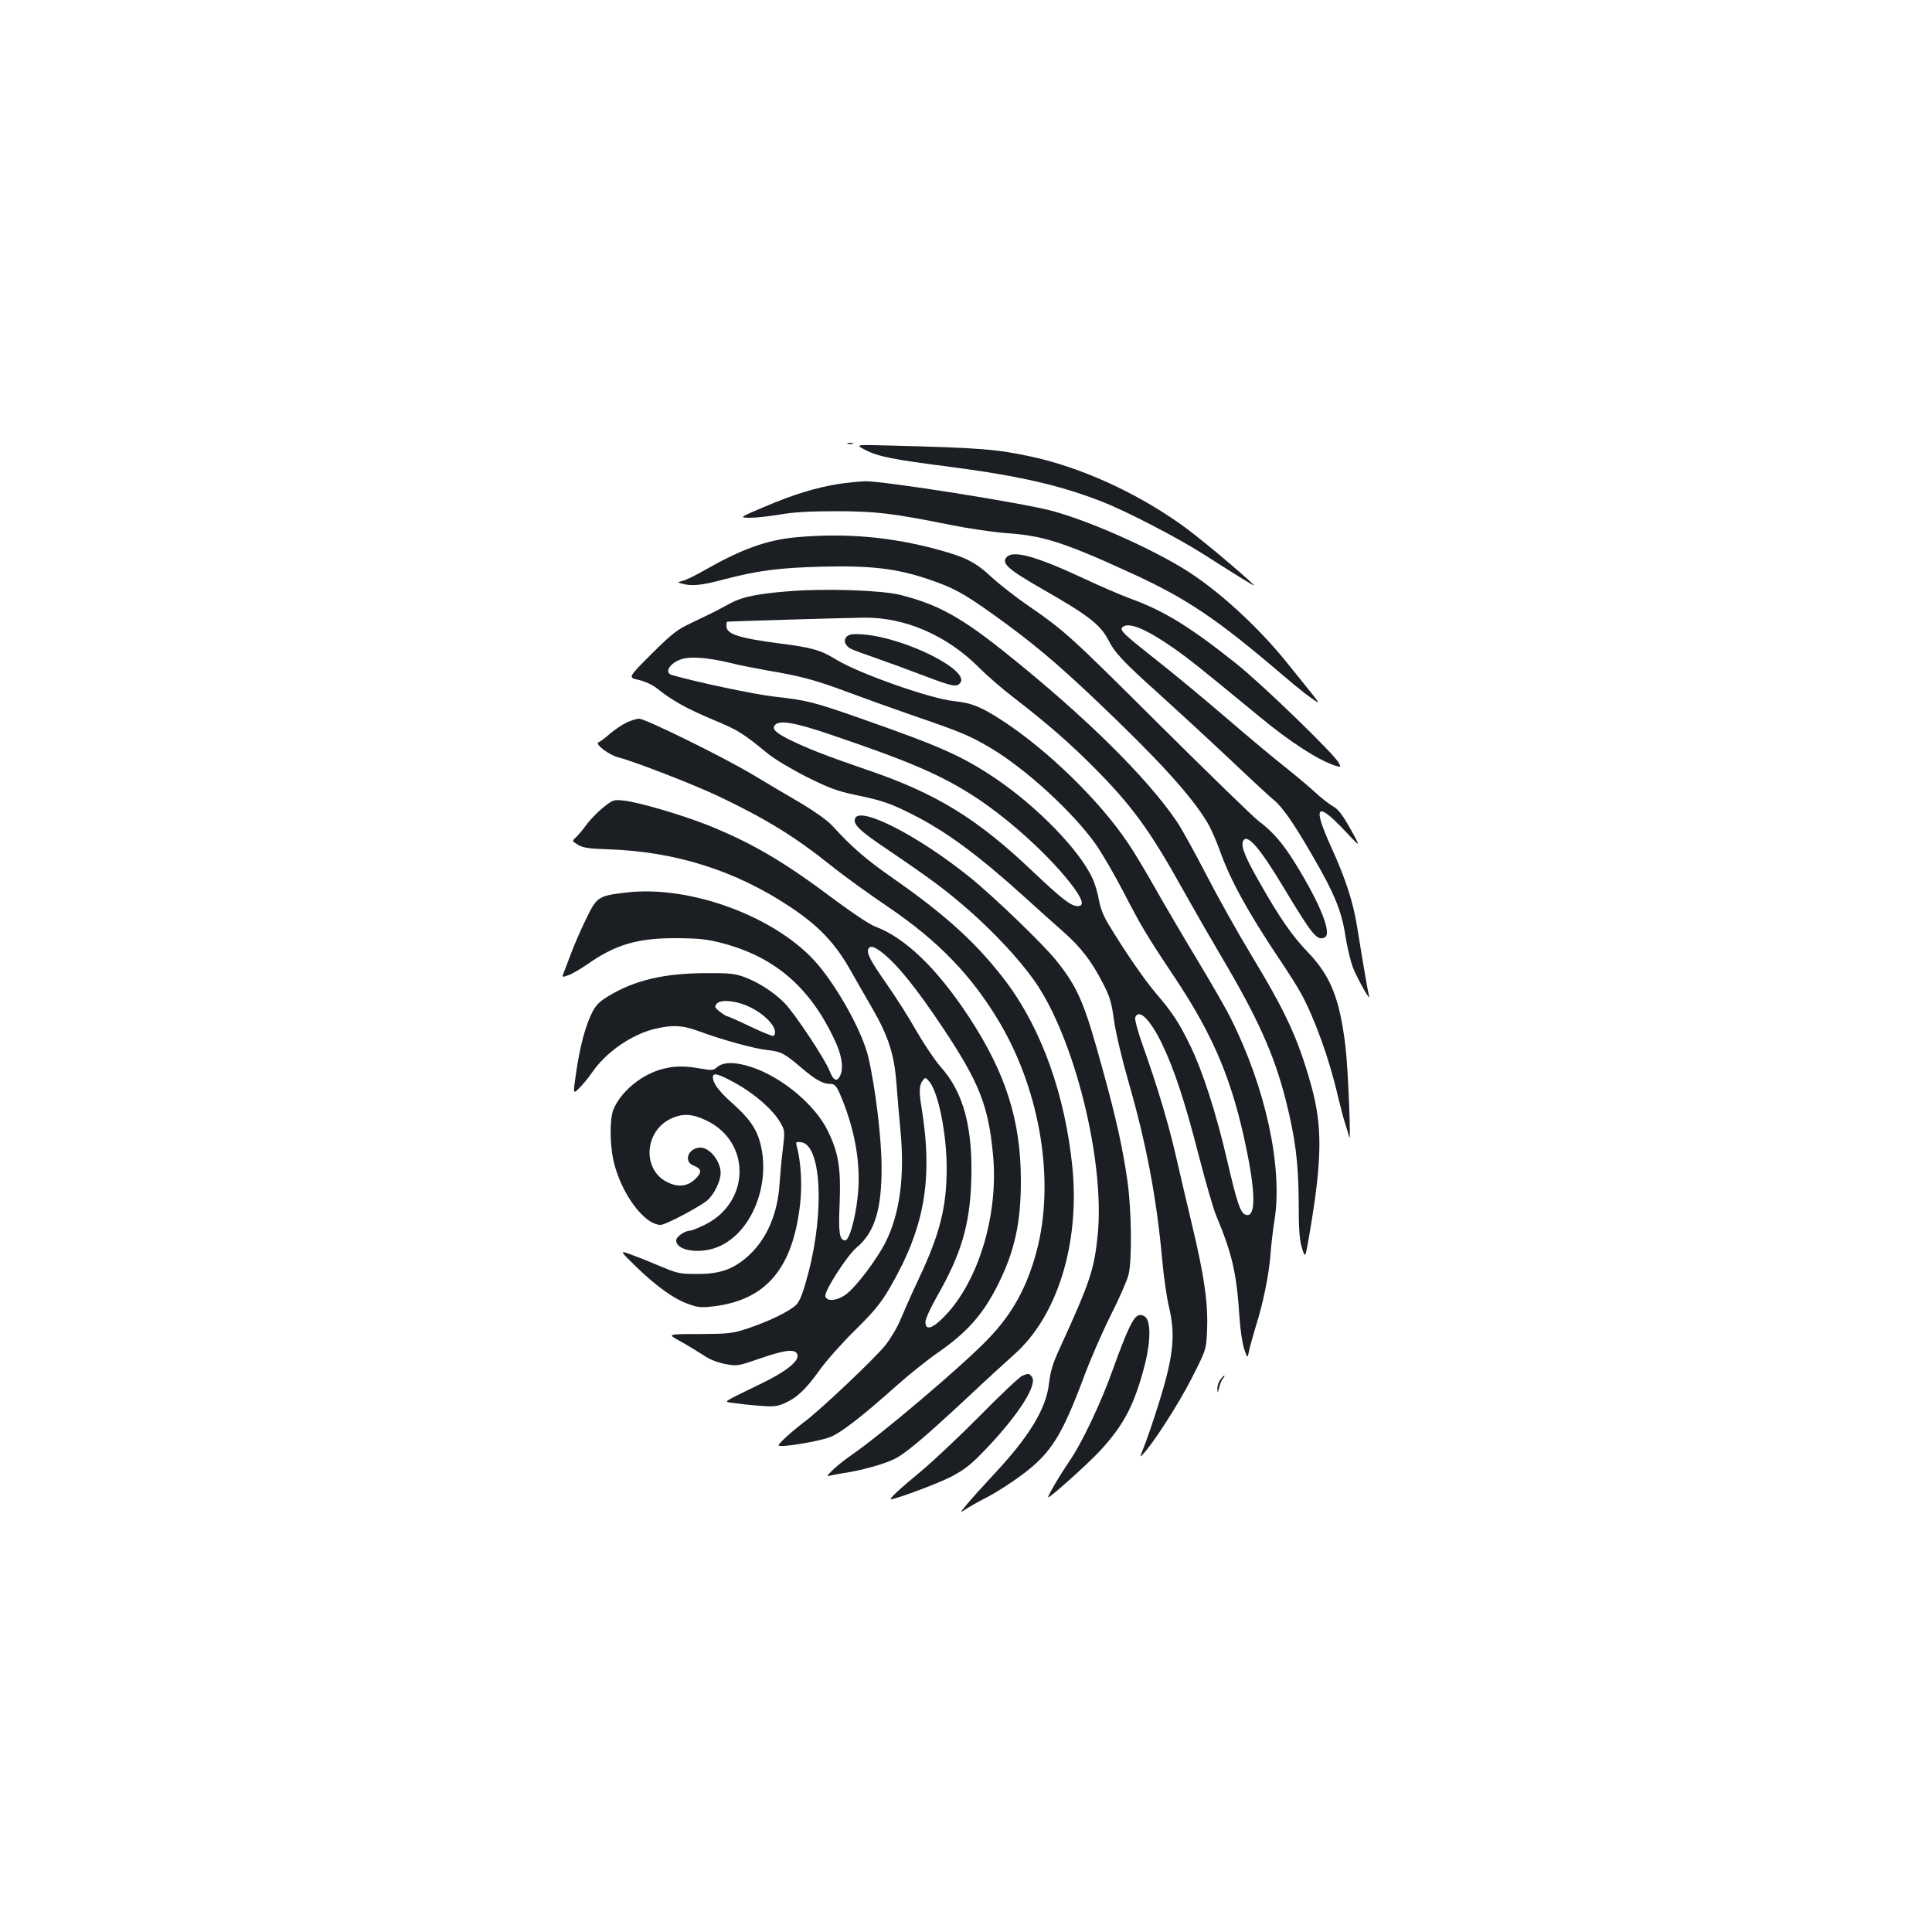 <?xml version="1.0" standalone="no"?>
<!DOCTYPE svg PUBLIC "-//W3C//DTD SVG 20010904//EN"
 "http://www.w3.org/TR/2001/REC-SVG-20010904/DTD/svg10.dtd">
<svg version="1.0" xmlns="http://www.w3.org/2000/svg"
 width="1000pt" height="1000pt" viewBox="0 0 1000 1000"
 preserveAspectRatio="xMidYMid meet">
<g transform="translate(0,1000) scale(0.1,-0.1)"
fill="#1b1f23" stroke="none">
<path d="M4388 7703 c6 -2 18 -2 25 0 6 3 1 5 -13 5 -14 0 -19 -2 -12 -5z"/>
<path d="M4481 7670 c64 -33 145 -49 419 -84 371 -48 586 -97 805 -183 128
-50 391 -187 520 -269 61 -39 148 -94 195 -123 85 -52 85 -52 40 -11 -109 98
-281 240 -355 291 -234 164 -508 288 -760 344 -185 40 -264 47 -745 59 -175 5
-175 5 -119 -24z"/>
<path d="M4340 7495 c-118 -19 -233 -54 -385 -119 -130 -55 -130 -55 -72 -56
31 0 101 8 155 17 68 12 153 17 287 17 207 0 298 -11 590 -70 94 -19 229 -39
300 -44 188 -13 297 -49 650 -211 280 -129 436 -234 775 -524 89 -76 146 -120
180 -140 8 -5 -4 13 -26 40 -23 28 -76 94 -119 148 -160 202 -378 401 -558
509 -186 112 -487 244 -669 293 -149 41 -875 156 -970 154 -29 -1 -91 -7 -138
-14z"/>
<path d="M4120 7219 c-151 -14 -281 -61 -469 -168 -47 -27 -99 -53 -116 -57
-30 -8 -30 -8 -5 -15 49 -14 102 -9 213 21 180 47 286 61 512 67 250 6 382 -9
544 -63 132 -44 186 -73 340 -183 200 -143 324 -247 531 -443 322 -306 490
-489 578 -633 17 -28 45 -91 63 -140 54 -155 147 -324 308 -565 43 -63 94
-144 114 -180 71 -129 148 -343 191 -530 14 -58 31 -125 40 -150 8 -25 17 -54
19 -65 11 -47 -5 352 -19 469 -30 248 -76 364 -196 489 -79 82 -145 177 -247
357 -74 129 -98 187 -88 214 19 48 85 -27 216 -246 145 -240 167 -267 206
-251 42 16 -18 169 -150 383 -67 108 -118 166 -190 220 -27 20 -256 243 -509
494 -472 470 -492 488 -684 621 -63 43 -147 109 -189 147 -83 78 -135 104
-274 142 -248 68 -484 88 -739 65z"/>
<path d="M5212 7118 c-32 -32 4 -64 178 -164 244 -139 305 -187 347 -267 32
-64 78 -114 258 -275 83 -75 245 -224 361 -333 115 -109 221 -207 235 -218 44
-34 104 -120 200 -286 117 -201 154 -292 173 -421 9 -56 26 -128 38 -160 23
-59 95 -187 84 -149 -6 22 -34 186 -61 355 -21 131 -59 249 -135 416 -96 212
-77 239 63 92 88 -93 88 -93 56 -33 -58 106 -80 136 -112 153 -17 10 -59 42
-92 73 -33 30 -103 89 -155 130 -52 41 -189 155 -305 255 -115 99 -277 233
-360 298 -167 132 -191 154 -176 169 30 30 120 -6 266 -108 83 -58 142 -106
446 -356 158 -131 312 -230 397 -254 22 -6 23 -5 11 17 -24 46 -397 407 -529
512 -238 190 -374 274 -545 336 -49 18 -161 66 -248 107 -240 112 -360 146
-395 111z"/>
<path d="M4087 6940 c-159 -12 -242 -29 -300 -59 -29 -15 -70 -37 -92 -49 -22
-11 -76 -37 -120 -58 -69 -32 -97 -54 -203 -159 -122 -122 -122 -122 -67 -134
34 -8 72 -25 98 -46 76 -61 150 -102 287 -160 131 -54 153 -68 287 -178 32
-26 121 -79 198 -118 116 -58 159 -74 255 -94 139 -29 178 -43 290 -99 177
-89 343 -212 581 -427 69 -63 161 -145 204 -183 91 -81 145 -151 203 -264 36
-69 45 -98 58 -193 9 -64 41 -200 75 -318 92 -319 145 -599 174 -916 8 -91 24
-202 35 -247 40 -168 23 -282 -95 -633 -15 -44 -34 -96 -42 -115 -13 -31 -13
-33 0 -20 50 50 187 262 253 392 78 153 78 153 82 259 5 136 -15 276 -78 539
-27 113 -65 276 -85 363 -39 167 -93 349 -169 563 -26 72 -44 139 -40 148 18
48 78 -11 139 -138 63 -131 118 -297 190 -578 35 -135 75 -275 90 -310 84
-201 106 -299 121 -533 4 -60 15 -132 24 -158 17 -49 17 -49 25 -10 4 21 20
79 35 128 37 114 69 272 76 372 3 43 12 123 21 178 43 274 -46 685 -227 1045
-23 47 -102 184 -175 305 -73 121 -172 290 -220 375 -48 85 -110 188 -137 227
-146 218 -414 479 -645 630 -113 74 -164 95 -255 104 -120 12 -490 142 -608
214 -84 51 -125 63 -299 85 -210 28 -271 48 -271 90 0 11 1 21 3 22 3 2 582
19 707 21 214 3 432 -92 598 -259 40 -40 120 -110 178 -154 173 -134 283 -229
409 -355 201 -201 296 -331 465 -635 57 -102 146 -257 198 -345 192 -324 275
-508 336 -745 51 -201 67 -328 68 -535 0 -140 4 -192 17 -235 17 -55 17 -55
40 80 65 380 66 552 8 761 -69 246 -130 377 -313 680 -65 107 -168 291 -229
409 -61 118 -130 243 -154 278 -154 227 -473 542 -875 864 -241 194 -360 259
-557 309 -97 24 -386 34 -572 19z m-317 -369 c47 -12 139 -30 205 -42 169 -28
249 -50 415 -112 80 -30 233 -85 340 -122 242 -83 288 -102 395 -165 184 -109
427 -332 546 -499 34 -49 97 -157 141 -242 97 -187 119 -225 272 -454 201
-303 298 -536 370 -895 47 -230 44 -347 -8 -327 -26 10 -43 61 -93 275 -57
248 -128 468 -193 601 -59 121 -91 169 -178 271 -60 71 -163 220 -245 357 -25
40 -42 84 -49 125 -6 35 -21 86 -34 113 -68 147 -288 372 -503 517 -174 116
-281 164 -701 311 -236 83 -276 93 -440 111 -106 12 -403 75 -532 112 -43 13
-10 64 52 83 46 14 135 7 240 -18z m525 -372 c411 -139 579 -211 755 -326 184
-121 396 -316 507 -466 49 -68 55 -97 20 -97 -33 0 -82 38 -228 176 -291 278
-505 409 -869 532 -204 70 -304 109 -399 156 -70 36 -88 55 -68 75 24 24 103
11 282 -50z"/>
<path d="M4386 6708 c-24 -19 -14 -51 22 -68 15 -7 70 -27 122 -45 52 -18 162
-58 243 -89 158 -60 178 -64 197 -41 53 64 -280 232 -499 251 -49 4 -71 2 -85
-8z"/>
<path d="M3245 6261 c-22 -10 -61 -36 -87 -58 -26 -23 -53 -43 -60 -45 -22 -8
54 -66 102 -78 80 -20 392 -141 516 -200 246 -117 395 -208 584 -359 63 -51
196 -147 295 -214 263 -178 437 -359 581 -603 211 -359 285 -824 189 -1182
-50 -186 -125 -322 -249 -451 -137 -143 -566 -506 -721 -611 -27 -19 -66 -50
-85 -69 -33 -32 -33 -34 -10 -28 14 3 45 9 70 13 80 11 203 45 255 70 59 28
153 107 383 321 92 87 201 186 240 221 224 197 341 573 303 967 -37 374 -158
715 -341 960 -146 194 -307 343 -582 535 -150 105 -215 161 -323 279 -23 25
-91 73 -160 114 -66 38 -178 105 -250 148 -156 93 -555 289 -587 289 -13 0
-41 -9 -63 -19z"/>
<path d="M3123 5821 c-29 -23 -68 -63 -87 -89 -19 -26 -44 -56 -55 -66 -21
-19 -21 -19 11 -39 26 -15 56 -20 157 -23 349 -12 658 -110 941 -298 147 -98
230 -185 308 -321 34 -61 87 -152 117 -204 83 -144 114 -239 125 -390 5 -69
15 -180 21 -246 22 -231 -3 -423 -75 -570 -45 -91 -155 -237 -209 -276 -46
-33 -99 -37 -105 -8 -5 28 113 211 162 252 93 77 130 198 129 417 0 146 -32
411 -68 566 -29 127 -152 352 -263 483 -207 243 -658 412 -993 371 -143 -17
-150 -21 -208 -142 -28 -57 -63 -139 -79 -183 -17 -44 -33 -88 -37 -97 -6 -16
-4 -17 26 -6 19 6 61 31 95 54 147 104 262 139 464 138 123 -1 160 -5 243 -27
267 -71 447 -226 574 -493 39 -82 50 -144 34 -186 -16 -41 -37 -34 -57 19 -23
60 -179 295 -232 350 -55 56 -133 107 -207 135 -52 19 -79 22 -205 21 -215 -1
-366 -37 -501 -119 -45 -27 -65 -47 -83 -82 -35 -70 -63 -172 -83 -307 -18
-121 -18 -121 17 -85 19 19 48 54 64 78 71 105 205 198 327 227 91 21 139 19
222 -11 127 -47 292 -92 358 -99 72 -8 88 -16 176 -91 71 -61 112 -84 146 -84
31 0 38 -10 70 -90 67 -170 94 -342 76 -496 -12 -115 -44 -224 -64 -224 -30 0
-36 37 -29 193 7 180 -6 262 -62 375 -65 133 -235 275 -389 327 -88 30 -152
30 -185 0 -17 -15 -27 -16 -83 -6 -90 16 -146 14 -215 -7 -103 -33 -200 -116
-237 -205 -19 -46 -19 -170 -1 -259 37 -170 159 -338 246 -338 25 0 198 92
240 126 36 31 70 100 70 143 0 60 -56 131 -104 131 -63 0 -91 -72 -36 -93 41
-16 45 -34 11 -67 -40 -41 -89 -47 -145 -20 -134 64 -122 267 19 331 58 27
110 24 180 -10 235 -111 229 -427 -10 -542 -33 -16 -66 -29 -73 -29 -27 0 -72
-31 -72 -50 0 -58 137 -74 232 -27 165 81 257 323 203 531 -20 75 -58 129
-146 207 -69 62 -99 102 -99 134 0 25 29 17 118 -32 99 -55 191 -136 229 -200
26 -44 26 -46 15 -141 -7 -54 -14 -134 -17 -179 -10 -157 -66 -285 -160 -372
-78 -70 -145 -95 -265 -95 -88 0 -102 2 -185 37 -49 21 -119 49 -155 62 -65
24 -65 24 25 -64 105 -101 195 -166 272 -192 47 -17 64 -18 131 -10 268 34
405 196 443 526 12 100 5 220 -17 303 -6 21 -4 23 22 20 104 -12 123 -353 38
-677 -26 -99 -43 -143 -61 -163 -32 -33 -141 -87 -253 -124 -79 -26 -96 -28
-251 -29 -166 0 -166 0 -100 -36 36 -20 89 -52 118 -71 34 -24 73 -39 116 -48
64 -12 66 -11 185 30 133 46 185 50 190 14 5 -32 -65 -86 -187 -145 -213 -104
-198 -93 -144 -101 27 -4 87 -11 134 -14 73 -6 92 -4 130 13 64 28 111 73 181
171 33 47 116 140 183 206 101 100 133 139 181 221 180 310 224 560 164 932
-14 81 -12 116 5 139 15 19 15 19 35 -4 47 -56 90 -271 90 -448 0 -202 -35
-341 -145 -574 -35 -74 -77 -169 -94 -210 -17 -42 -53 -101 -80 -135 -60 -73
-335 -333 -417 -394 -67 -51 -134 -112 -134 -122 0 -14 200 18 265 42 56 21
168 108 347 268 64 57 159 133 210 168 155 108 235 198 313 353 87 173 120
324 119 545 -1 307 -79 552 -268 840 -166 253 -331 412 -488 470 -25 9 -115
69 -200 132 -270 203 -433 299 -667 393 -131 52 -359 119 -431 126 -53 6 -57
5 -107 -35z m1445 -753 c78 -62 176 -184 309 -383 192 -288 239 -407 263 -663
29 -309 -75 -653 -250 -834 -64 -66 -100 -77 -100 -30 0 15 27 74 60 132 124
217 169 367 177 591 10 279 -39 466 -160 599 -28 32 -83 114 -122 181 -38 68
-107 176 -153 242 -86 123 -106 161 -98 184 8 21 30 15 74 -19z m-686 -281
c91 -44 152 -120 122 -149 -3 -3 -56 18 -119 48 -62 30 -117 54 -122 54 -4 0
-21 11 -38 24 -26 21 -28 25 -15 41 20 24 103 16 172 -18z"/>
<path d="M4426 5764 c-12 -30 23 -64 160 -156 240 -163 307 -213 431 -321 131
-116 255 -248 336 -362 206 -290 366 -929 329 -1314 -18 -181 -39 -245 -196
-588 -36 -78 -49 -120 -56 -181 -15 -135 -103 -279 -293 -481 -50 -54 -110
-120 -132 -147 -37 -45 -38 -47 -10 -28 17 12 68 41 115 65 47 24 129 77 182
117 149 112 204 200 319 507 35 94 98 238 140 321 42 83 82 175 90 205 19 75
16 334 -5 484 -25 173 -58 325 -131 588 -92 336 -125 414 -236 553 -67 85
-325 333 -450 434 -267 215 -568 369 -593 304z"/>
<path d="M5887 3189 c-25 -15 -57 -84 -122 -264 -65 -184 -162 -389 -231 -490
-54 -79 -115 -185 -108 -185 12 0 206 174 267 240 125 135 179 239 233 448 31
123 31 227 -1 248 -14 9 -25 10 -38 3z"/>
<path d="M5291 2879 c-13 -5 -110 -96 -215 -203 -105 -106 -243 -236 -306
-289 -104 -85 -171 -147 -159 -147 26 0 243 81 311 116 75 40 102 61 187 150
168 178 264 330 231 369 -14 17 -16 17 -49 4z"/>
<path d="M6316 2858 c-9 -12 -16 -34 -15 -48 1 -22 2 -21 9 7 4 18 13 40 20
48 7 8 10 15 7 15 -3 0 -13 -10 -21 -22z"/>
</g>
</svg>
